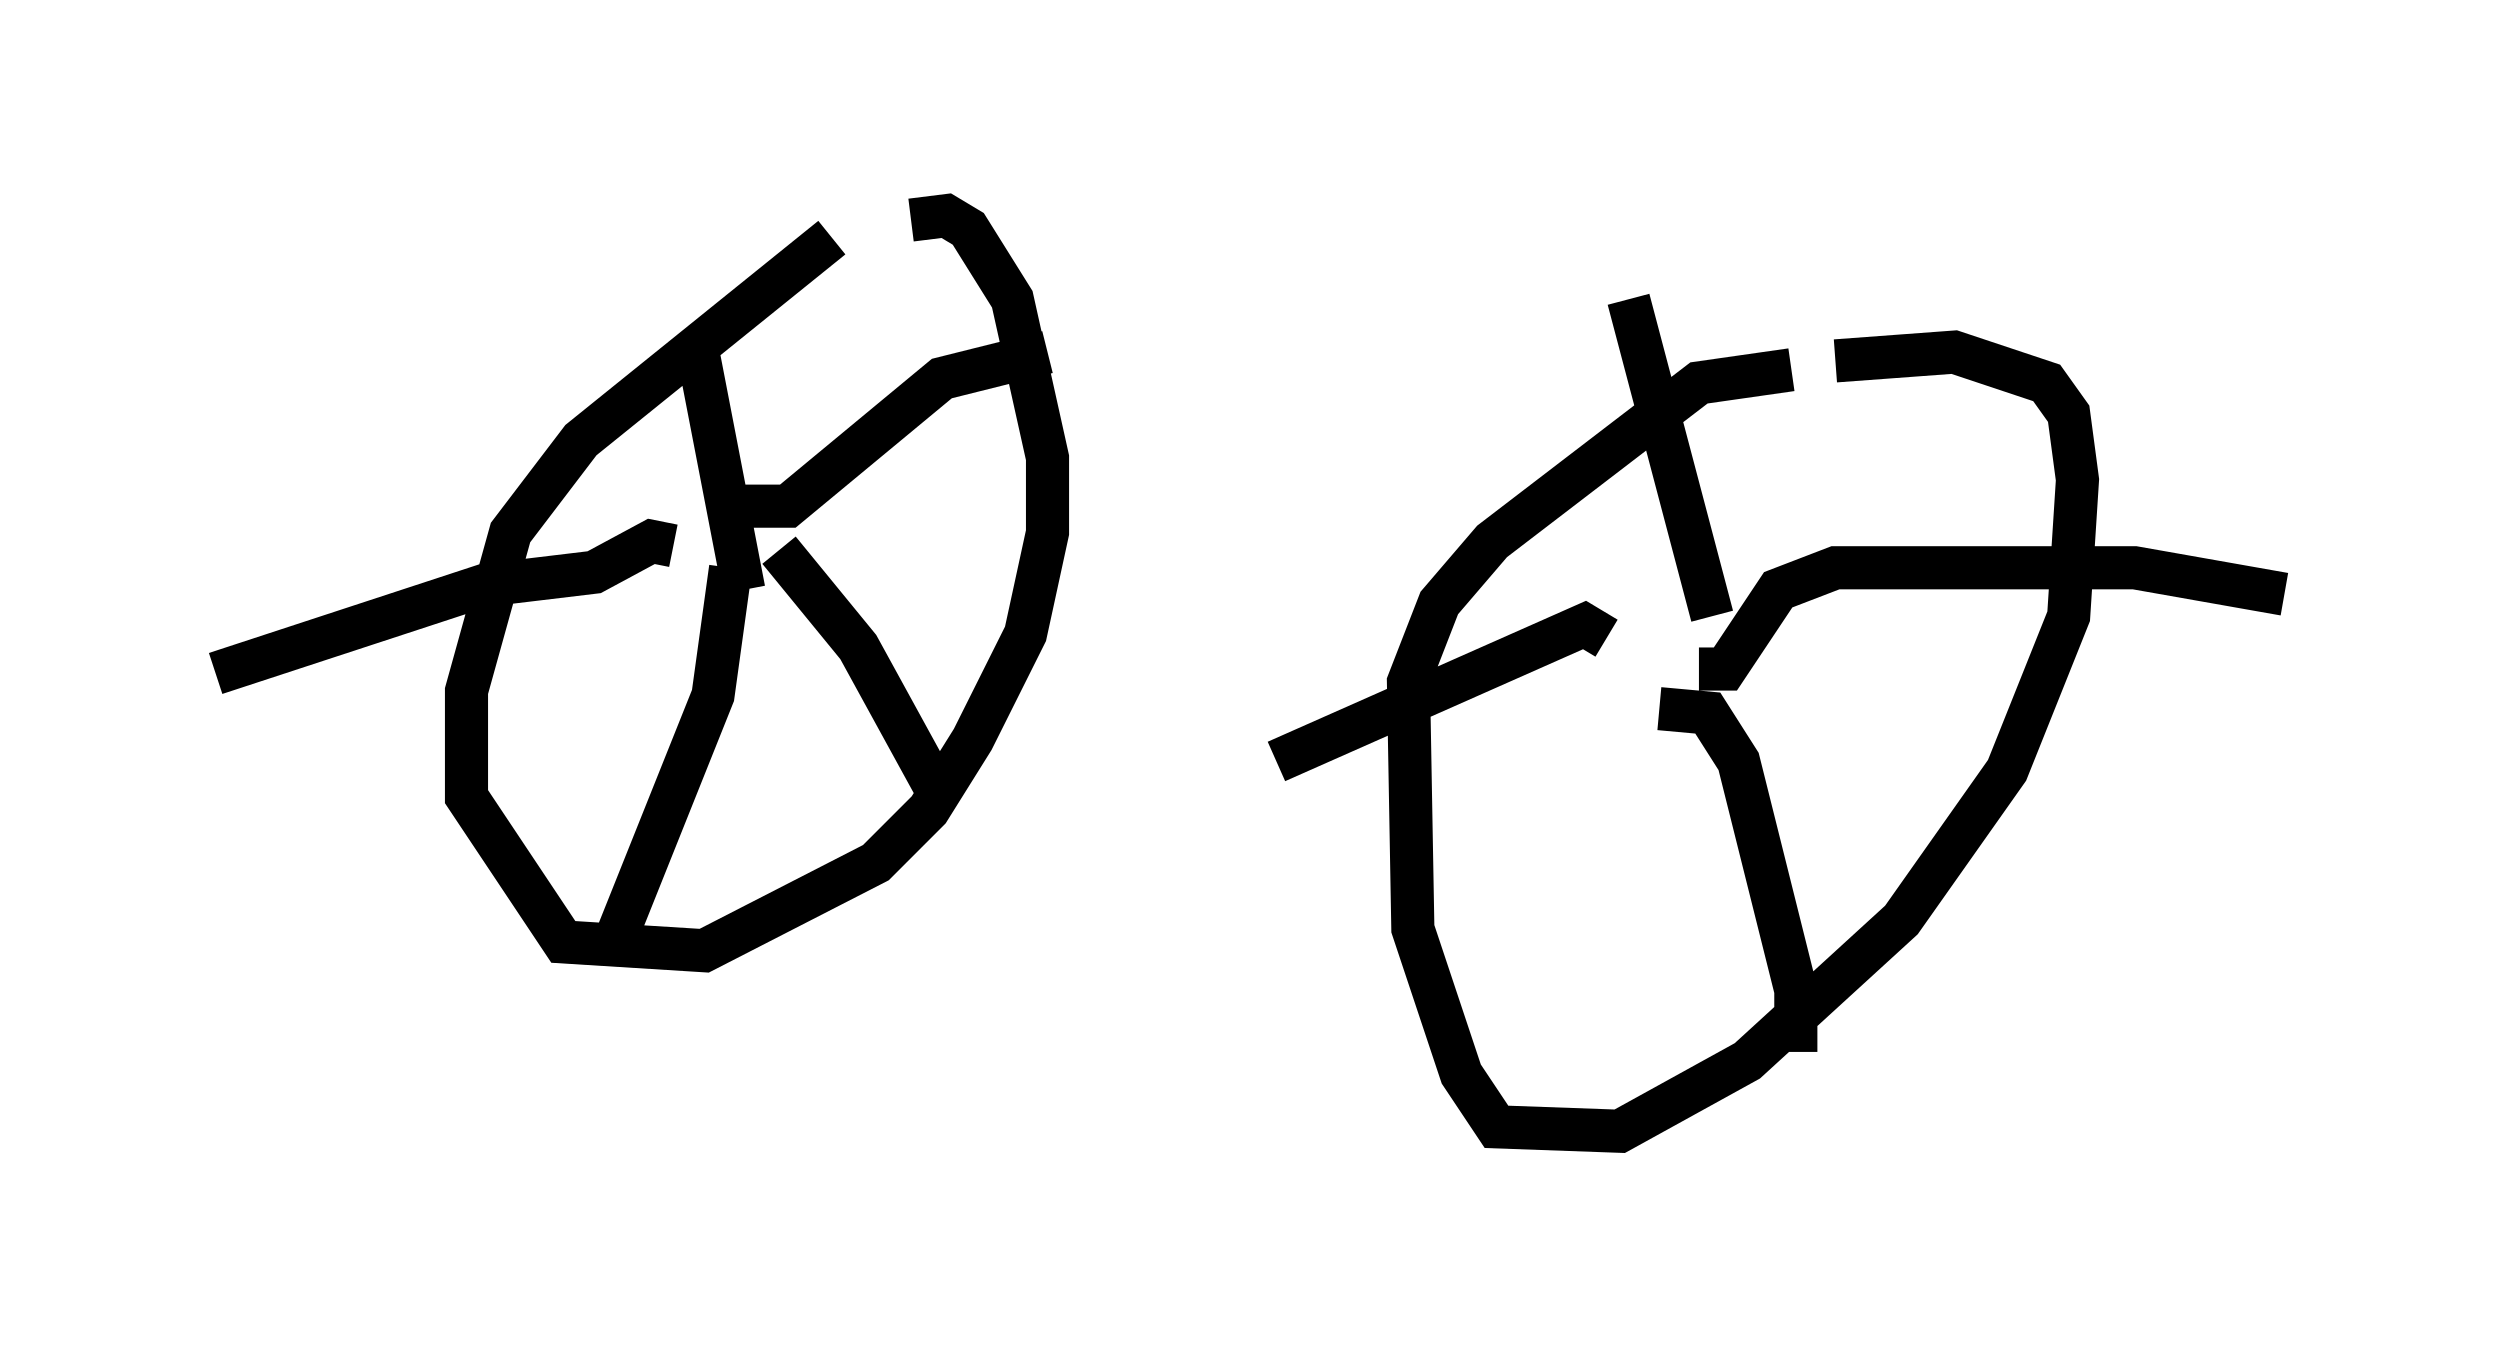<?xml version="1.0" encoding="utf-8" ?>
<svg baseProfile="full" height="31.234" version="1.1" width="57.98" xmlns="http://www.w3.org/2000/svg" xmlns:ev="http://www.w3.org/2001/xml-events" xmlns:xlink="http://www.w3.org/1999/xlink"><defs /><rect fill="white" height="31.234" width="57.98" x="0" y="0" /><path d="M20.415, 5.715 m-1.123, -0.204 l-5.819, 4.696 -1.633, 2.144 l-1.021, 3.675 0.0, 2.45 l2.246, 3.369 3.267, 0.204 l3.981, -2.042 1.225, -1.225 l1.021, -1.633 1.225, -2.45 l0.51, -2.348 0.0, -1.735 l-0.817, -3.675 -1.021, -1.633 l-0.51, -0.306 -0.817, 0.102 m-3.879, 8.575 l-1.123, -5.819 m1.123, 3.879 l1.021, 0.0 3.573, -2.96 l2.45, -0.613 m-6.227, 4.594 l1.838, 2.246 1.735, 3.165 m-4.696, -5.002 l-0.408, 2.96 -2.246, 5.615 m1.327, -9.086 l-0.51, -0.102 -1.327, 0.715 l-2.552, 0.306 -6.227, 2.042 m36.546, -7.044 l-2.144, 0.306 -4.798, 3.675 l-1.225, 1.429 -0.715, 1.838 l0.102, 5.717 1.123, 3.369 l0.817, 1.225 2.858, 0.102 l2.96, -1.633 3.573, -3.267 l2.45, -3.471 1.429, -3.573 l0.204, -3.165 -0.204, -1.531 l-0.51, -0.715 -2.144, -0.715 l-2.756, 0.204 m-2.858, 5.921 l-1.94, -7.35 m1.633, 8.575 l0.613, 0.0 1.225, -1.838 l1.327, -0.51 6.942, 0.0 l3.471, 0.613 m-14.496, 2.654 l1.123, 0.102 0.715, 1.123 l1.327, 5.308 0.0, 1.429 m-4.39, -9.596 l-0.51, -0.306 -7.146, 3.165 " fill="none" stroke="black" stroke-width="1" /></svg>